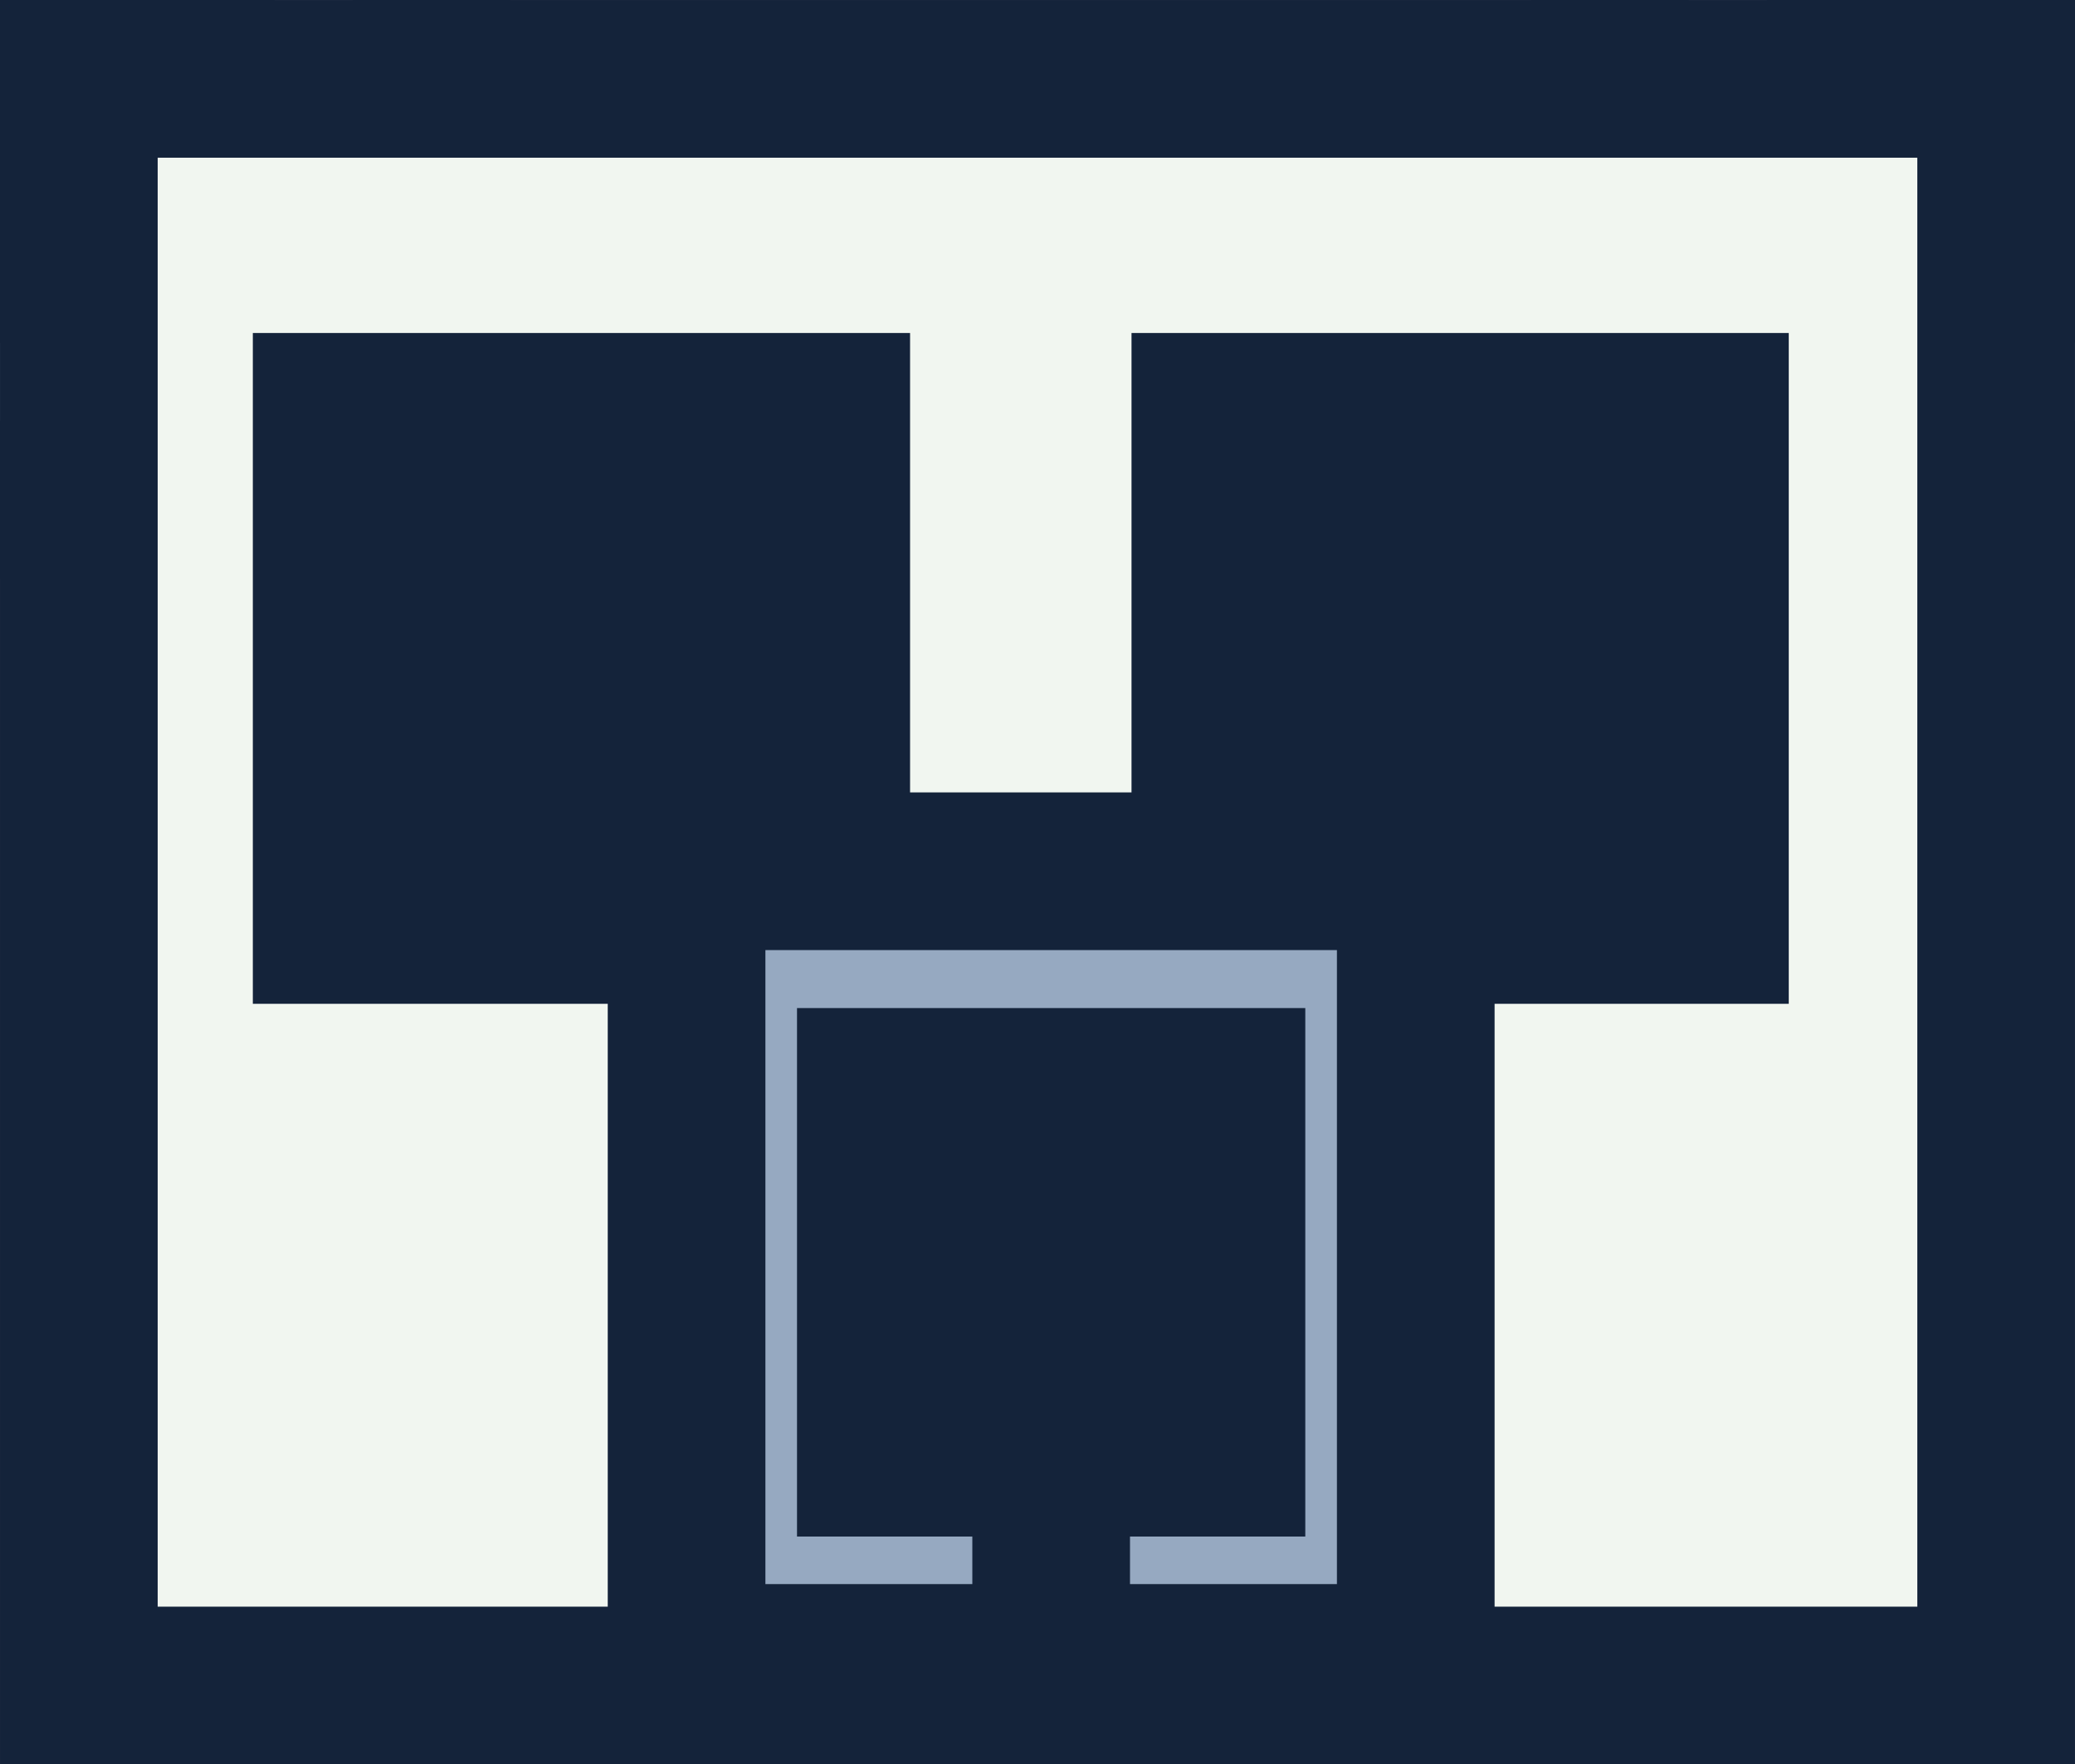<?xml version="1.0" encoding="UTF-8" standalone="no"?>
<!-- Created with Inkscape (http://www.inkscape.org/) -->

<svg
   width="210.564"
   height="179.013"
   viewBox="0 0 55.712 47.364"
   version="1.1"
   id="svg1"
   inkscape:export-filename="bear_temp_body.png"
   inkscape:export-xdpi="96"
   inkscape:export-ydpi="96"
   inkscape:version="1.3 (0e150ed6c4, 2023-07-21)"
   sodipodi:docname="polarbear.svg"
   xml:space="preserve"
   xmlns:inkscape="http://www.inkscape.org/namespaces/inkscape"
   xmlns:sodipodi="http://sodipodi.sourceforge.net/DTD/sodipodi-0.dtd"
   xmlns="http://www.w3.org/2000/svg"
   xmlns:svg="http://www.w3.org/2000/svg"><rect x="0" y="0" width="55.712" height="47.364" fill="#808080" stroke="none"/><sodipodi:namedview
     id="namedview1"
     pagecolor="#ffffff"
     bordercolor="#666666"
     borderopacity="1.0"
     inkscape:showpageshadow="2"
     inkscape:pageopacity="0.0"
     inkscape:pagecheckerboard="0"
     inkscape:deskcolor="#d1d1d1"
     inkscape:document-units="mm"
     inkscape:zoom="1.3778596"
     inkscape:cx="190.15"
     inkscape:cy="290.66823"
     inkscape:window-width="1920"
     inkscape:window-height="1057"
     inkscape:window-x="1912"
     inkscape:window-y="-8"
     inkscape:window-maximized="1"
     inkscape:current-layer="layer13"
     inkscape:export-bgcolor="#ffffff00"
     showgrid="false" /><defs
     id="defs1" /><g
     inkscape:groupmode="layer"
     id="layer1"
     inkscape:label="polarBear"
     style="display:inline"
     transform="translate(-28.155,-12.185)"><g
       inkscape:groupmode="layer"
       id="layer3"
       inkscape:label="body"
       style="display:none"><rect
         style="display:inline;fill:#f1f6f0;stroke:#14233a;stroke-width:4.233;stroke-linecap:square;stroke-linejoin:miter;stroke-dasharray:none;paint-order:stroke fill markers"
         id="rect15-5"
         width="93.498"
         height="116.796"
         x="9.349"
         y="53.126"
         inkscape:label="body"
         inkscape:export-filename="polarbear_body.svg"
         inkscape:export-xdpi="96"
         inkscape:export-ydpi="96" /></g><g
       inkscape:groupmode="layer"
       id="layer9"
       inkscape:label="head"
       style="display:inline"><g
         inkscape:groupmode="layer"
         id="layer11"
         inkscape:label="ears"
         style="display:inline"><rect
           style="fill:#f1f6f0;stroke:#14233a;stroke-width:4.233;stroke-linecap:square;stroke-dasharray:none;paint-order:stroke fill markers"
           id="rect3"
           width="20.499"
           height="20.499"
           x="19.243"
           y="5.094" /><rect
           style="fill:#f1f6f0;stroke:#14233a;stroke-width:4.233;stroke-linecap:square;stroke-dasharray:none;paint-order:stroke fill markers"
           id="rect4"
           width="20.499"
           height="20.499"
           x="71.383"
           y="5.094" /><rect
           style="fill:#14233a;stroke:none;stroke-width:2.897;stroke-linecap:square;paint-order:stroke fill markers"
           id="rect6"
           width="12.081"
           height="12.081"
           x="23.452"
           y="9.303" /><rect
           style="fill:#14233a;stroke:none;stroke-width:2.897;stroke-linecap:square;paint-order:stroke fill markers"
           id="rect16"
           width="12.081"
           height="12.081"
           x="75.592"
           y="9.303" /></g><rect
         style="display:inline;fill:#f1f6f0;stroke:#14233a;stroke-width:4.233;stroke-linecap:square;stroke-linejoin:miter;stroke-dasharray:none;paint-order:stroke fill markers"
         id="rect5-1"
         width="51.478"
         height="43.131"
         x="30.272"
         y="14.302"
         inkscape:label="head"
         inkscape:export-filename="..\..\barryBee\Assets\bears\blackbear\blackbear_head.svg"
         inkscape:export-xdpi="96"
         inkscape:export-ydpi="96" /><g
         inkscape:groupmode="layer"
         id="layer10"
         inkscape:label="eyes"
         style="display:inline"><rect
           style="display:inline;fill:#14233a;stroke:#14233a;stroke-width:4.233;stroke-linecap:square;stroke-linejoin:miter;stroke-dasharray:none;paint-order:stroke fill markers"
           id="rect12-4"
           width="13.413"
           height="13.775"
           x="37.06"
           y="23.241"
           inkscape:label="pupil_left"
           inkscape:export-filename="..\..\barryBee\Assets\bears\blackbear\blackbear_pupil.svg"
           inkscape:export-xdpi="96"
           inkscape:export-ydpi="96" /><rect
           style="display:inline;fill:#14233a;stroke:#14233a;stroke-width:4.233;stroke-linecap:square;stroke-linejoin:miter;stroke-dasharray:none;paint-order:stroke fill markers"
           id="rect26"
           width="13.413"
           height="13.775"
           x="60.652"
           y="23.241"
           inkscape:label="pupil_left"
           inkscape:export-filename="..\..\barryBee\Assets\bears\blackbear\blackbear_pupil.svg"
           inkscape:export-xdpi="96"
           inkscape:export-ydpi="96" /><rect
           style="display:none;fill:#f1f6f0;stroke:none;stroke-width:3.276;stroke-linecap:square;stroke-linejoin:miter;paint-order:stroke fill markers"
           id="rect34"
           width="7.81"
           height="8.021"
           x="39.656"
           y="27.558"
           inkscape:label="pupil_left"
           inkscape:export-filename="..\..\barryBee\Assets\bears\blackbear\blackbear_pupil.svg"
           inkscape:export-xdpi="96"
           inkscape:export-ydpi="96" /><rect
           style="display:none;fill:#f1f6f0;stroke:none;stroke-width:3.276;stroke-linecap:square;stroke-linejoin:miter;paint-order:stroke fill markers"
           id="rect38"
           width="7.81"
           height="8.021"
           x="63.659"
           y="27.558"
           inkscape:label="pupil_left"
           inkscape:export-filename="..\..\barryBee\Assets\bears\blackbear\blackbear_pupil.svg"
           inkscape:export-xdpi="96"
           inkscape:export-ydpi="96" /></g><g
         inkscape:groupmode="layer"
         id="layer6-6"
         inkscape:label="muzzle_stuff"
         style="display:inline;fill:#303843"
         transform="translate(0.606,-10.71)"><rect
           style="display:inline;fill:#96a9c1;stroke:#14233a;stroke-width:4.233;stroke-linecap:square;stroke-linejoin:miter;stroke-dasharray:none;paint-order:stroke fill markers"
           id="rect11-9"
           width="19.578"
           height="21.253"
           x="45.983"
           y="46.284"
           inkscape:label="muzzle" /><rect
           style="display:inline;fill:#14233a;stroke:none;stroke-width:1.31;stroke-linecap:round;stroke-linejoin:round;paint-order:stroke fill markers"
           id="rect14-5"
           width="13.647"
           height="14.187"
           x="48.948"
           y="49.957"
           inkscape:label="nose" /><path
           style="display:inline;fill:#14233a;stroke:#14233a;stroke-width:4.233;stroke-linecap:butt;stroke-linejoin:miter;stroke-dasharray:none;stroke-opacity:1"
           d="m 55.772,61.503 v 6.616"
           id="path14-7"
           inkscape:label="nose_line" /></g></g></g></svg>
